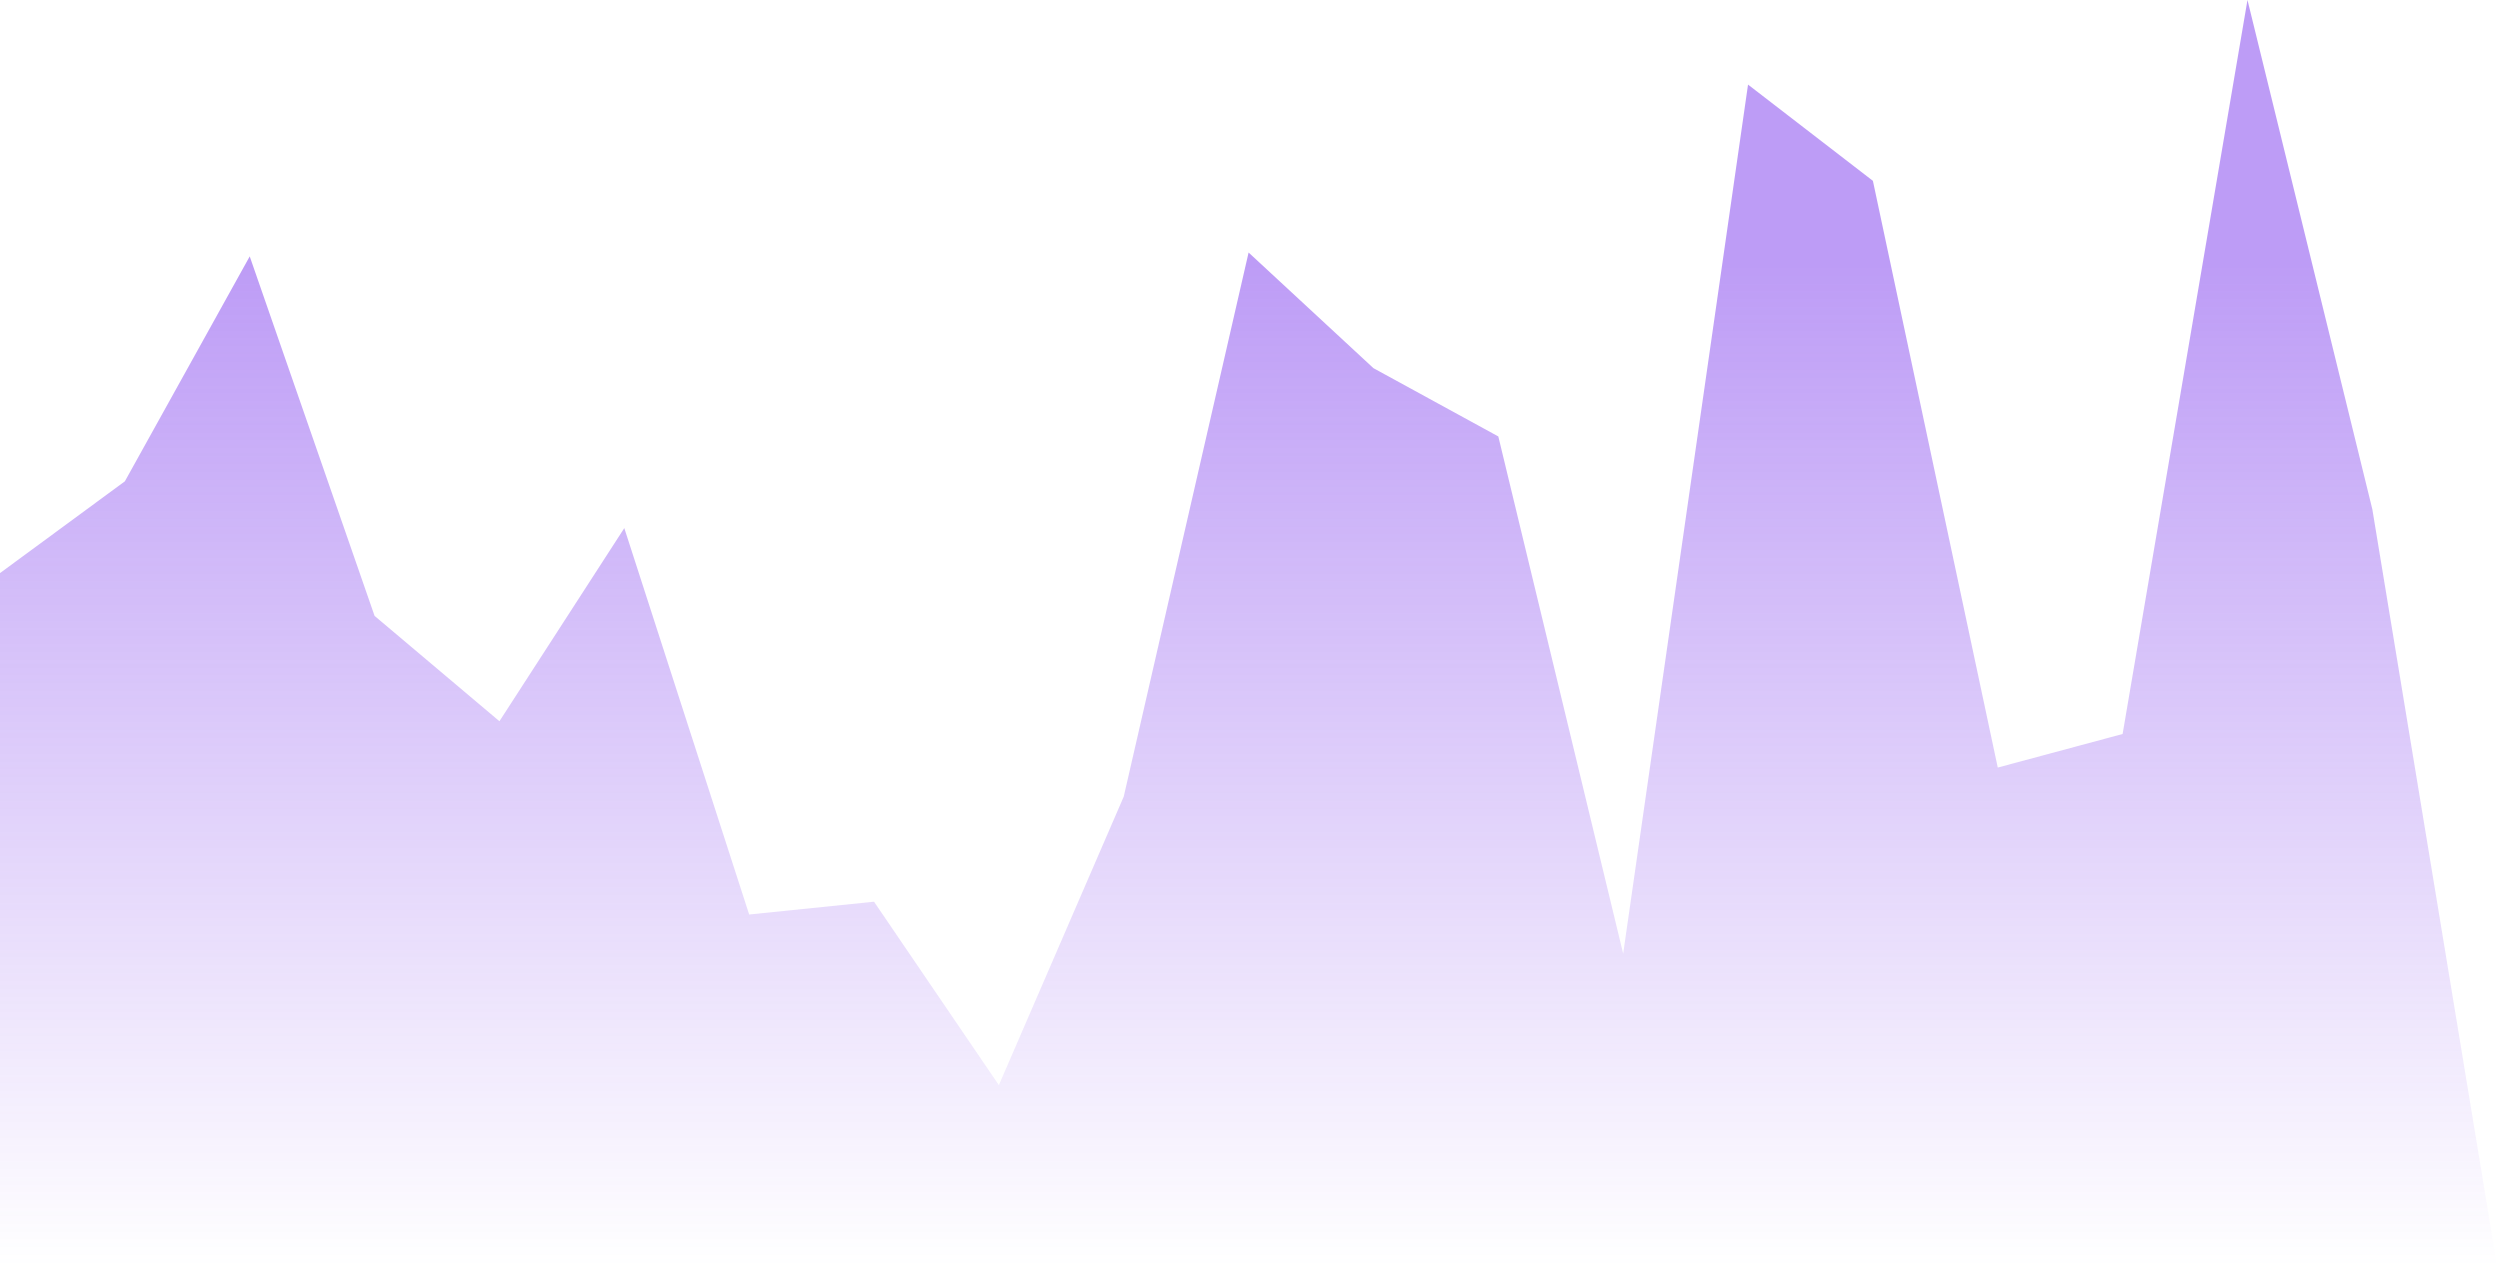 <svg width="592" height="300" viewBox="0 0 592 300" fill="none" xmlns="http://www.w3.org/2000/svg">
<path d="M29.567 113.978L0 135.708V300H591.336L561.769 120.598L532.202 0L502.636 173.81L473.069 181.757L443.502 42.823L413.935 20.033L384.368 225.835L354.802 103.353L325.235 87.183L295.668 59.798L266.101 188.639L236.534 256.959L206.968 213.522L177.401 216.556L147.834 125.057L118.267 170.791L88.7 145.844L59.134 60.713L29.567 113.978Z" fill="url(#paint0_linear_6_34)"/>
<defs>
<linearGradient id="paint0_linear_6_34" x1="295.668" y1="63.451" x2="295.668" y2="300" gradientUnits="userSpaceOnUse">
<stop stop-color="#7C3AED" stop-opacity="0.5"/>
<stop offset="1" stop-color="#7C3AED" stop-opacity="0"/>
</linearGradient>
</defs>
</svg>
